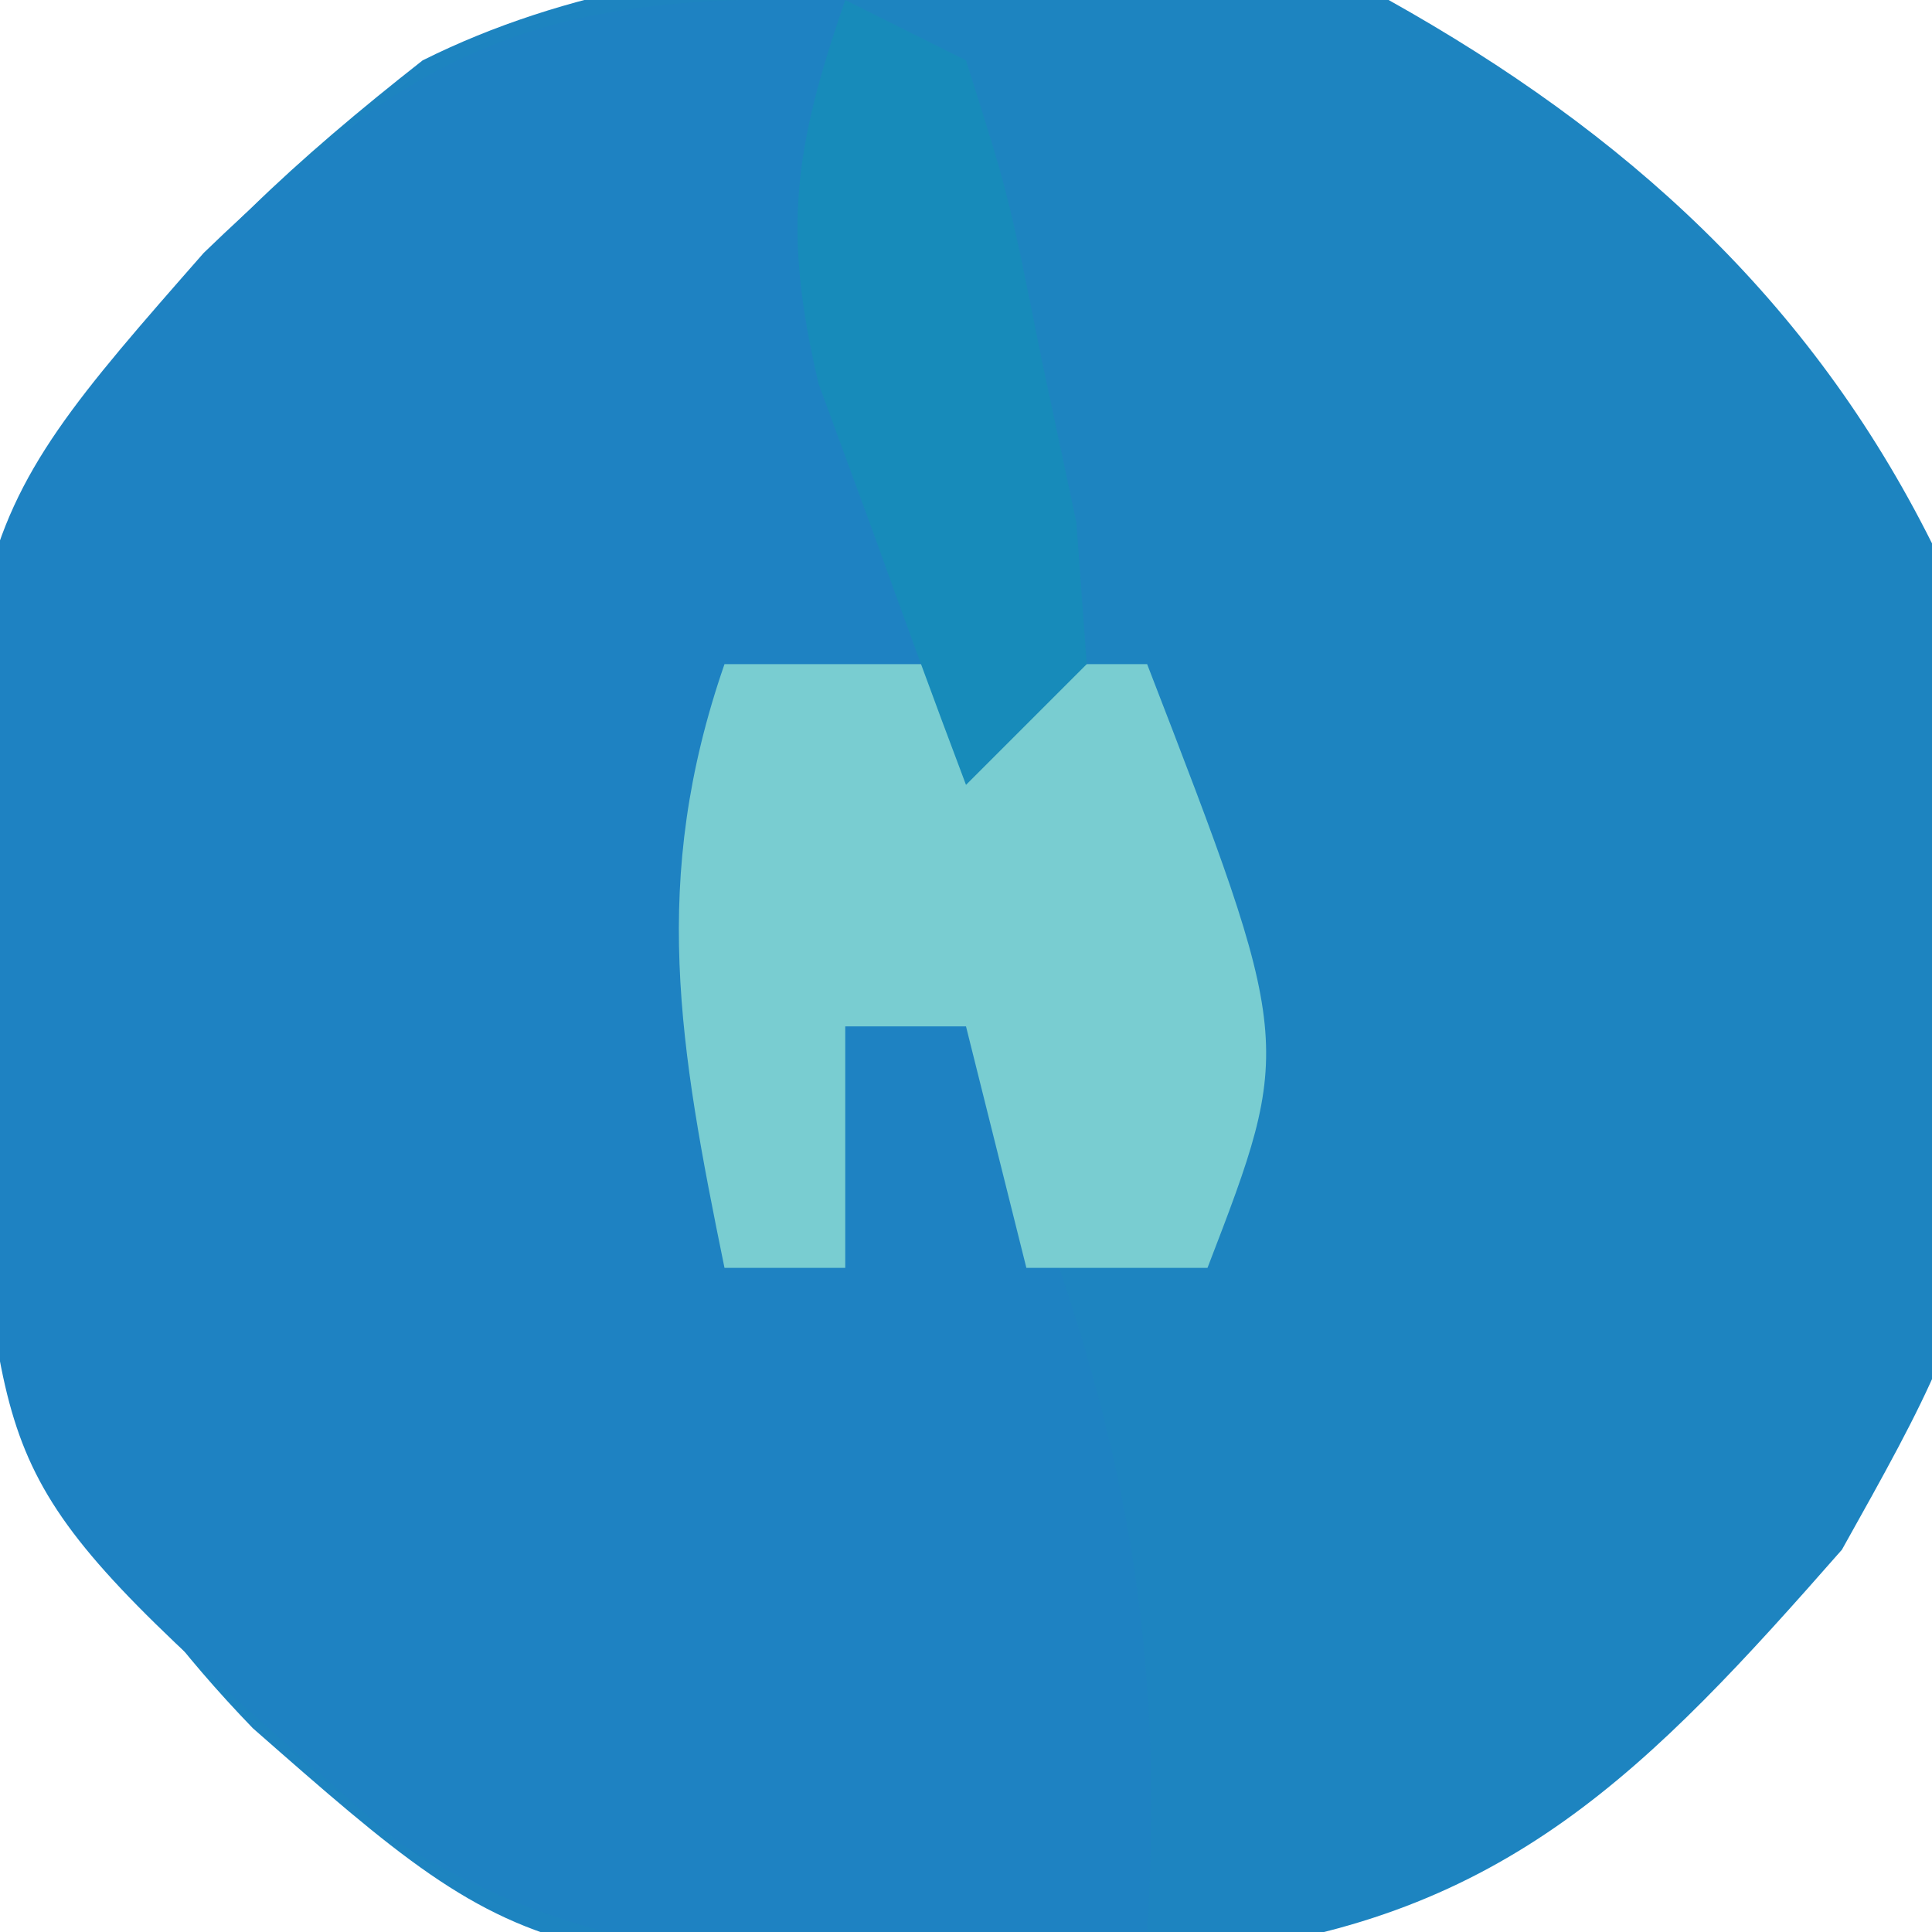 <?xml version="1.0" encoding="UTF-8"?>
<svg version="1.1" xmlns="http://www.w3.org/2000/svg" width="32" height="32">
<path d="M0 0 C3.921 2.193 6.978 4.956 9 9 C10.34 20.604 10.34 20.604 7.508 25.668 C4.315 29.304 1.948 31.775 -2.977 32.344 C-14.037 32.817 -14.037 32.817 -18.812 28.625 C-23.616 23.647 -23.506 19.371 -23.492 12.574 C-22.752 7.197 -20.184 4.285 -16 1 C-11.265 -1.367 -5.106 -0.703 0 0 Z " fill="#1D84C0" transform="translate(23,0)"/>
<path d="M0 0 C0.144 1.073 0.289 2.145 0.438 3.25 C0.837 5.917 1.276 8.414 2 11 C0.68 11 -0.64 11 -2 11 C-2 14.3 -2 17.6 -2 21 C-1.34 21 -0.68 21 0 21 C0 19.68 0 18.36 0 17 C0.66 17 1.32 17 2 17 C4.257 22.36 5.363 26.198 5 32 C0.461 32.586 -3.406 32.984 -7.41 30.512 C-13.777 24.931 -13.777 24.931 -14.344 20.023 C-14.817 8.963 -14.817 8.963 -10.625 4.188 C-7.032 0.72 -5 -0.132 0 0 Z " fill="#1E82C2" transform="translate(14,0)"/>
<path d="M0 0 C2.31 0 4.62 0 7 0 C9.429 6.286 9.429 6.286 8 10 C7.01 10 6.02 10 5 10 C4.67 8.68 4.34 7.36 4 6 C3.34 6 2.68 6 2 6 C2 7.32 2 8.64 2 10 C1.34 10 0.68 10 0 10 C-0.749 6.337 -1.238 3.576 0 0 Z " fill="#79CDD1" transform="translate(12,11)"/>
<path d="M0 0 C0.66 0.33 1.32 0.66 2 1 C2.703 3.215 2.703 3.215 3.25 5.938 C3.441 6.833 3.632 7.729 3.828 8.652 C3.885 9.427 3.942 10.202 4 11 C3.34 11.66 2.68 12.32 2 13 C1.466 11.588 0.948 10.17 0.438 8.75 C0.147 7.961 -0.143 7.172 -0.441 6.359 C-1.045 3.809 -0.847 2.447 0 0 Z " fill="#178BBA" transform="translate(14,0)"/>
</svg>
